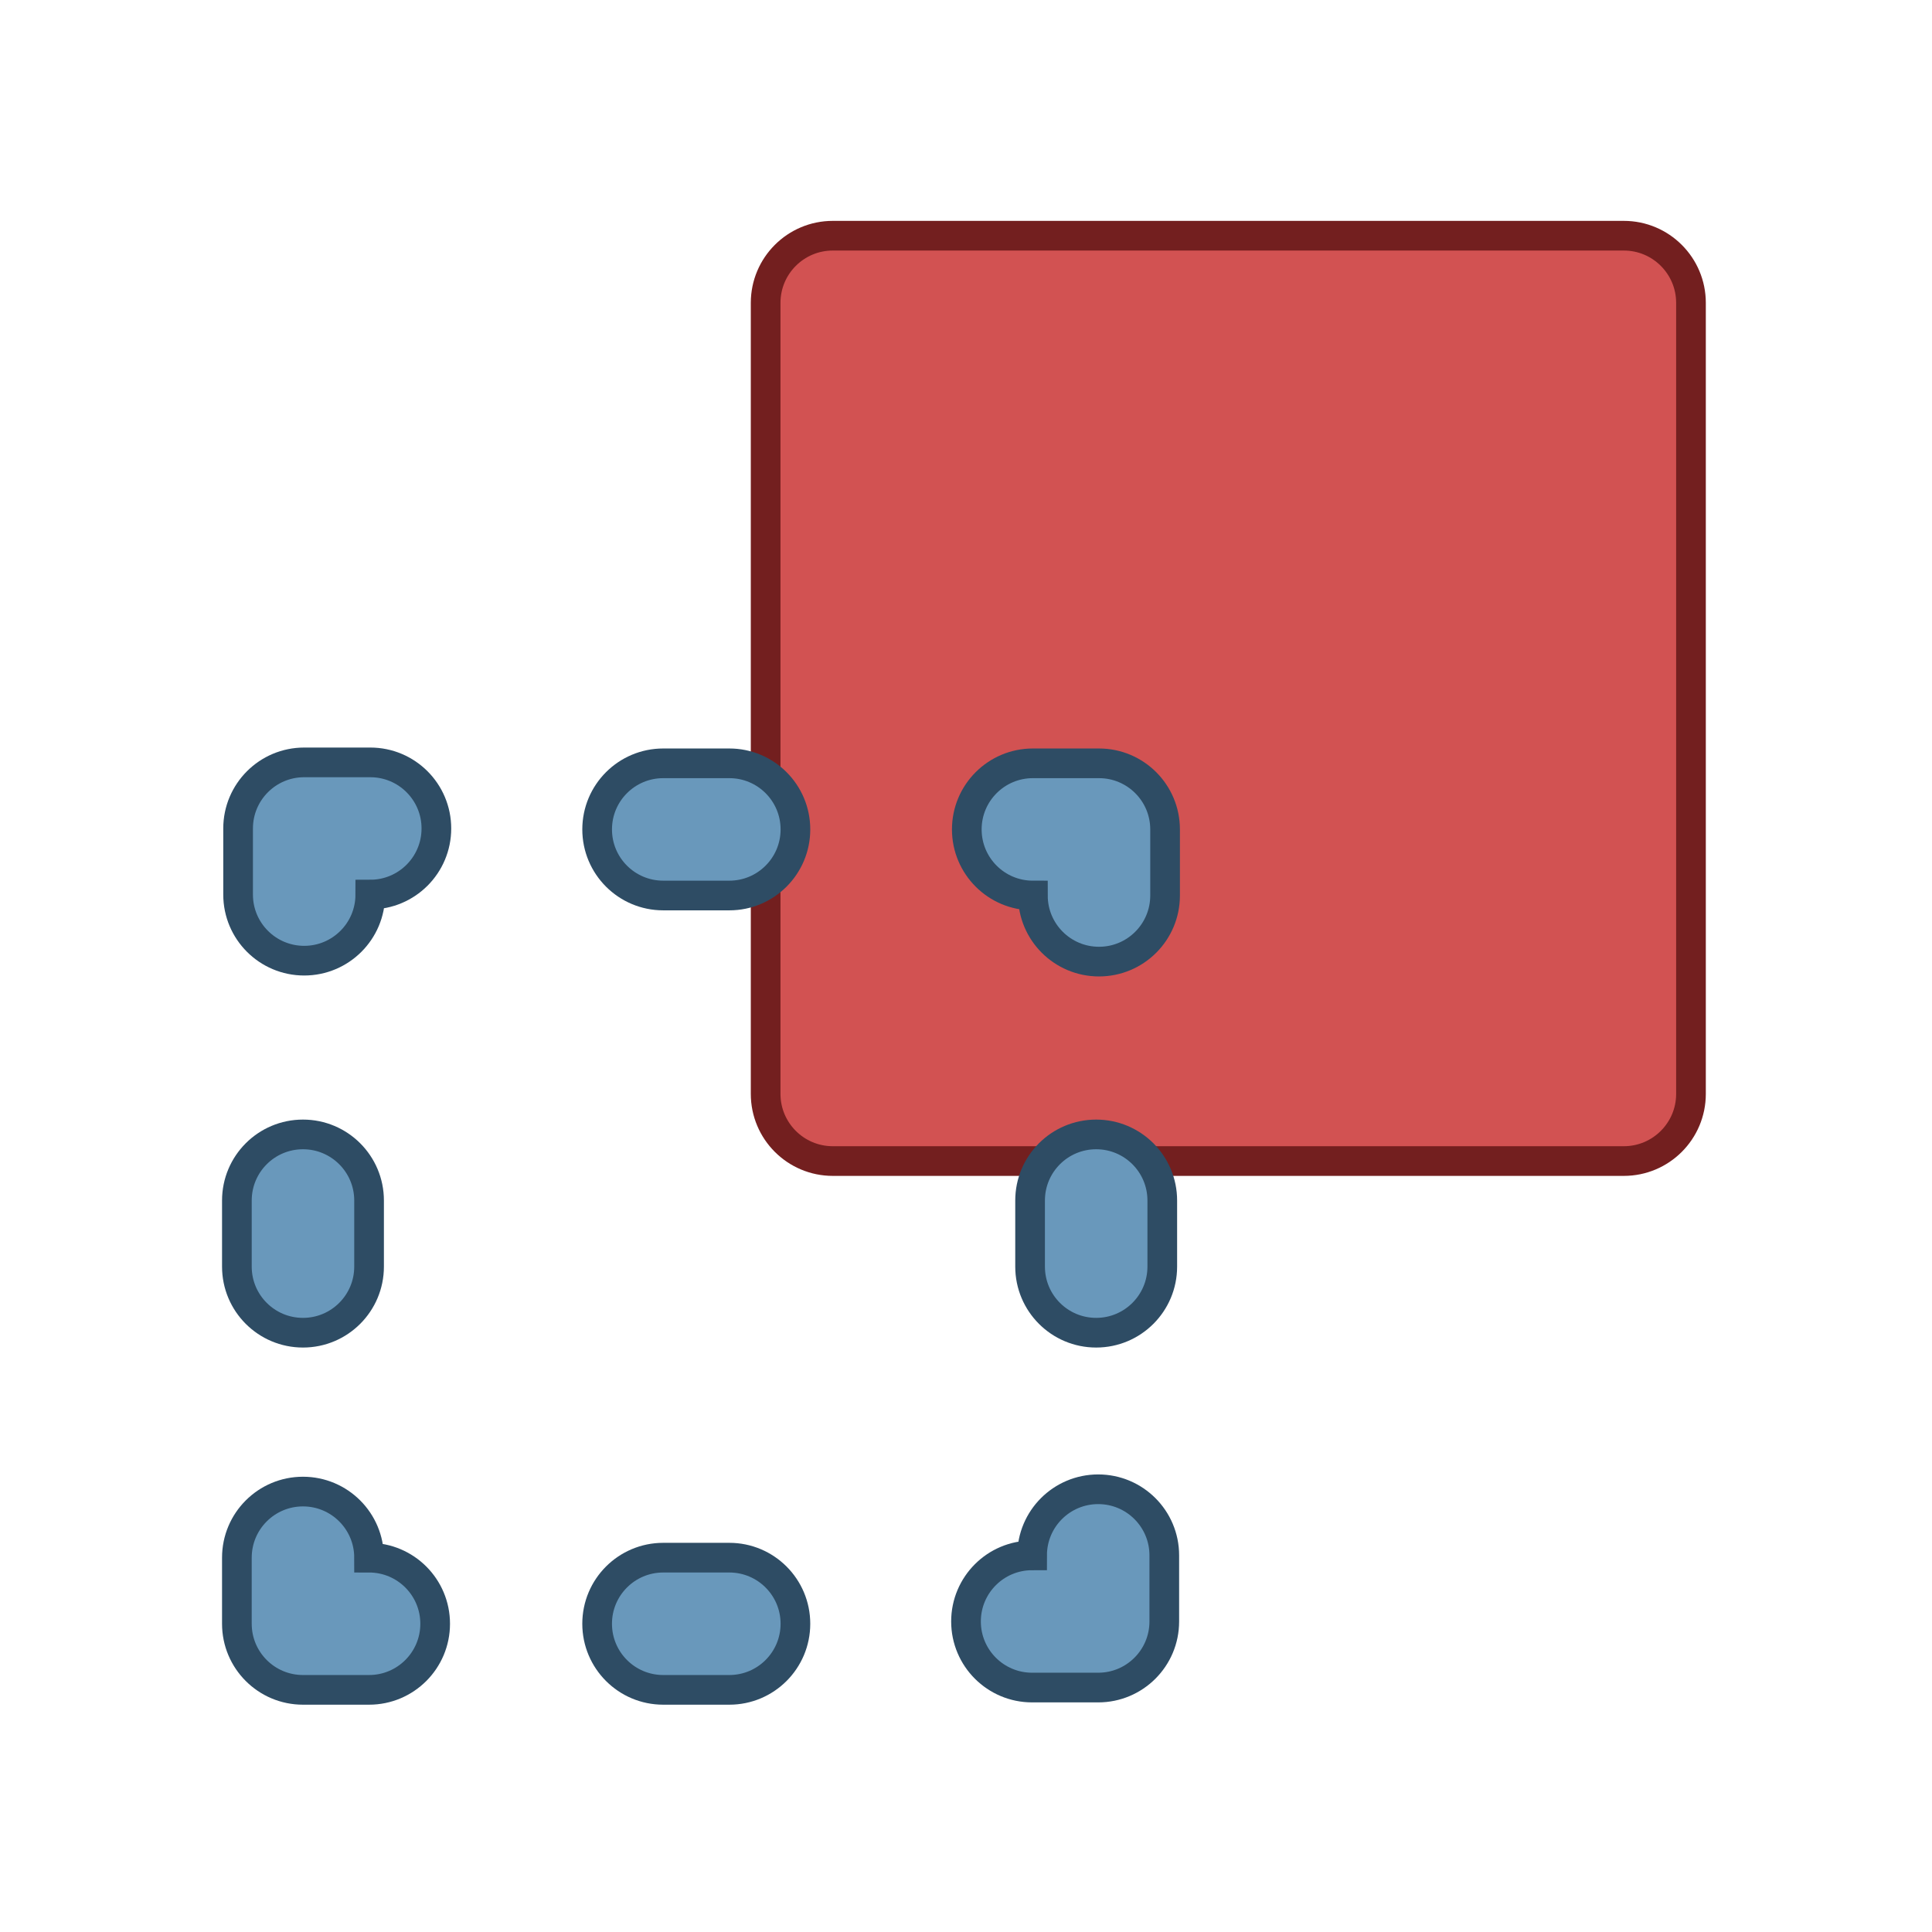 <?xml version="1.0" encoding="UTF-8"?>
<!-- Created with Inkscape (http://www.inkscape.org/) -->
<svg width="130" height="130" version="1.1" xmlns="http://www.w3.org/2000/svg" xmlns:cc="http://creativecommons.org/ns#" xmlns:dc="http://purl.org/dc/elements/1.1/" xmlns:rdf="http://www.w3.org/1999/02/22-rdf-syntax-ns#">
 <g transform="matrix(.195 0 0 .195 -21.843 -70.509)" fill="#d25252">
  <g fill="#d25252">
   <g transform="matrix(.98 0 0 .98 3.875 18.894)" stroke-width="10.449">
    <path d="m682.11 432.68h-278.53c-13.056 0-23.645 10.589-23.645 23.645v278.53c0 13.056 10.589 23.645 23.645 23.645h278.53c13.056 0 23.645-10.589 23.645-23.645v-278.53c0-13.056-10.589-23.645-23.645-23.645z" fill="#d25252" stroke="#731f1f"/>
    <g transform="translate(-58.742 -245.26)" stroke="#2e4c64">
     <g transform="translate(633.24 422.71)" fill="#6998bb" stroke="#2e4c64" stroke-width="10.449">
      <path d="m-207.35 720.7h-23.273c-12.87 0-23.273 10.426-23.273 23.273s10.404 23.272 23.273 23.272h23.273c12.87 0 23.273-10.426 23.273-23.273s-10.403-23.272-23.273-23.272z"/>
      <path d="m-357.47 641.49c12.87 0 23.273-10.426 23.273-23.273v-23.273c0-12.847-10.403-23.273-23.273-23.273s-23.273 10.427-23.273 23.274v23.273c0 12.846 10.403 23.272 23.273 23.272z"/>
      <path d="m-334.2 720.7c0-12.846-10.403-23.273-23.273-23.273s-23.272 10.426-23.272 23.273v23.273c0 12.846 10.403 23.272 23.273 23.272h23.273c12.87 0 23.273-10.426 23.273-23.273s-10.404-23.272-23.274-23.272z"/>
      <path d="m-230.62 487.55h23.273c12.87 0 23.273-10.426 23.273-23.273s-10.404-23.272-23.273-23.272h-23.273c-12.87 0-23.273 10.426-23.273 23.273s10.403 23.272 23.273 23.272z"/>
      <path d="m-100.46 487.55c0 12.846 10.403 23.273 23.273 23.273s23.272-10.426 23.272-23.273v-23.273c0-12.846-10.403-23.272-23.273-23.272h-23.273c-12.87 0-23.273 10.426-23.273 23.273s10.404 23.272 23.274 23.272z"/>
      <path d="m-100.74 719.89c-12.846 0-23.273 10.403-23.273 23.273s10.426 23.272 23.273 23.272h23.273c12.846 0 23.272-10.403 23.272-23.273v-23.273c0-12.87-10.426-23.273-23.273-23.273s-23.272 10.404-23.272 23.274z"/>
      <path d="m-333.77 487.22c12.846 0 23.273-10.403 23.273-23.273s-10.426-23.272-23.273-23.272h-23.273c-12.846 0-23.272 10.403-23.272 23.273v23.273c0 12.87 10.426 23.273 23.273 23.273s23.272-10.404 23.272-23.274z"/>
      <path d="m-78.177 641.49c12.87 0 23.273-10.426 23.273-23.273v-23.273c0-12.847-10.403-23.273-23.273-23.273s-23.273 10.427-23.273 23.274v23.273c0 12.846 10.403 23.272 23.273 23.272z"/>
     </g>
    </g>
   </g>
  </g>
 </g>
</svg>
